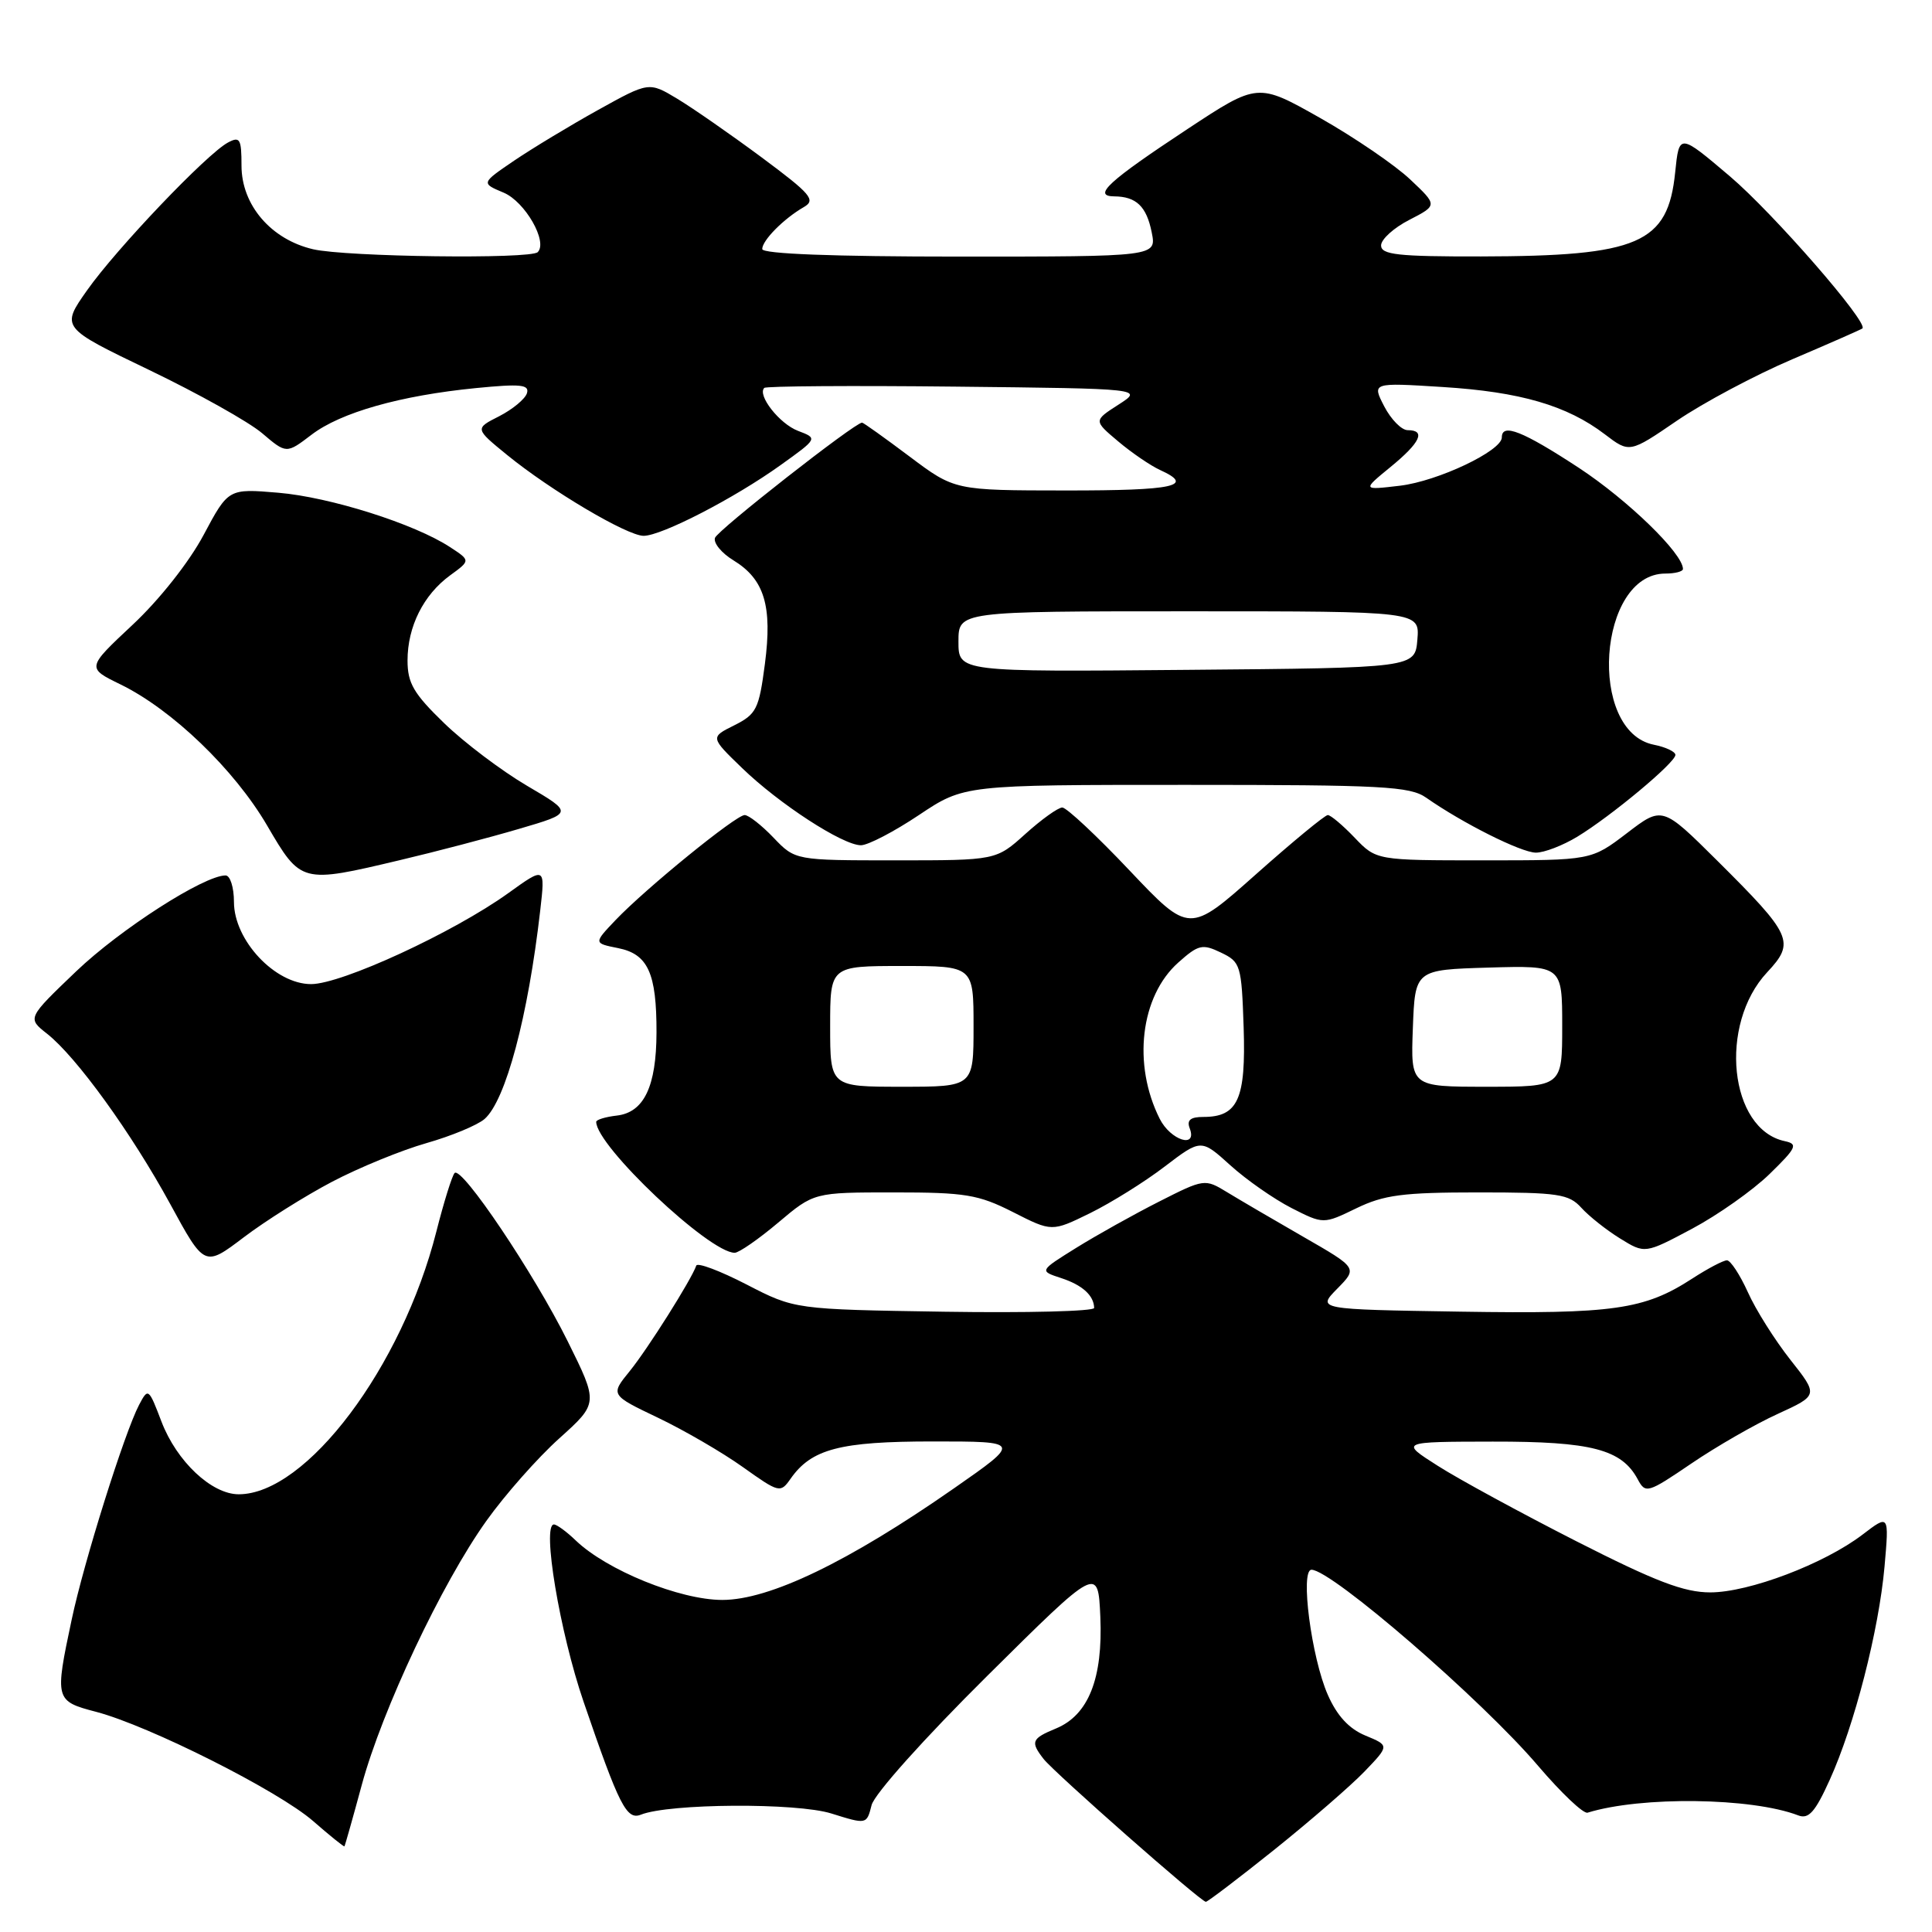 <?xml version="1.0" encoding="UTF-8" standalone="no"?>
<!DOCTYPE svg PUBLIC "-//W3C//DTD SVG 1.1//EN" "http://www.w3.org/Graphics/SVG/1.1/DTD/svg11.dtd" >
<svg xmlns="http://www.w3.org/2000/svg" xmlns:xlink="http://www.w3.org/1999/xlink" version="1.1" viewBox="0 0 256 256">
 <g >
 <path fill="currentColor"
d=" M 168.86 245.09 C 173.61 241.28 178.99 236.62 180.81 234.73 C 184.11 231.29 184.11 231.29 180.92 229.97 C 178.75 229.07 177.16 227.35 175.94 224.57 C 173.77 219.65 172.25 208.00 173.78 208.00 C 176.44 208.00 196.41 225.28 203.82 234.00 C 206.87 237.57 209.80 240.36 210.36 240.19 C 217.47 237.99 232.10 238.18 238.28 240.55 C 239.65 241.08 240.52 240.11 242.44 235.86 C 245.72 228.64 248.96 216.02 249.71 207.58 C 250.32 200.65 250.32 200.65 246.80 203.34 C 241.72 207.22 231.75 211.00 226.62 211.00 C 223.14 211.00 219.37 209.56 208.85 204.21 C 201.51 200.47 193.25 195.98 190.50 194.22 C 185.50 191.04 185.50 191.04 197.80 191.02 C 210.87 191.00 214.88 192.04 217.01 196.02 C 218.04 197.94 218.32 197.86 224.12 193.92 C 227.44 191.66 232.59 188.70 235.56 187.35 C 240.95 184.88 240.95 184.88 237.22 180.16 C 235.18 177.57 232.64 173.55 231.60 171.22 C 230.55 168.90 229.30 167.00 228.83 167.00 C 228.35 167.00 226.28 168.09 224.23 169.42 C 217.88 173.54 213.81 174.12 193.50 173.80 C 174.50 173.50 174.50 173.50 177.19 170.76 C 179.89 168.02 179.89 168.02 172.69 163.88 C 168.74 161.61 164.18 158.94 162.56 157.95 C 159.65 156.18 159.55 156.19 153.56 159.23 C 150.23 160.92 145.30 163.67 142.60 165.35 C 137.70 168.40 137.70 168.40 140.60 169.35 C 143.42 170.27 144.95 171.66 144.98 173.31 C 144.99 173.75 136.07 173.98 125.16 173.81 C 105.31 173.50 105.31 173.50 98.92 170.20 C 95.41 168.39 92.41 167.26 92.26 167.70 C 91.61 169.57 85.82 178.75 83.45 181.67 C 80.87 184.84 80.87 184.84 87.19 187.86 C 90.66 189.52 95.72 192.46 98.44 194.40 C 103.24 197.82 103.41 197.86 104.75 195.95 C 107.52 191.99 111.29 191.00 123.61 191.00 C 135.32 191.00 135.32 191.00 126.41 197.21 C 112.39 206.98 101.96 212.00 95.71 212.00 C 90.09 212.00 80.41 208.07 76.29 204.12 C 75.08 202.95 73.77 202.00 73.40 202.00 C 71.78 202.00 74.17 216.29 77.33 225.50 C 82.05 239.28 83.03 241.21 84.93 240.45 C 88.68 238.96 105.56 238.85 110.17 240.30 C 114.84 241.76 114.84 241.76 115.49 239.19 C 115.85 237.73 122.47 230.34 130.82 222.06 C 145.50 207.50 145.50 207.50 145.80 214.25 C 146.15 222.40 144.23 227.25 139.93 229.03 C 136.68 230.37 136.51 230.79 138.28 233.07 C 139.71 234.90 159.12 252.00 159.78 252.00 C 160.02 252.00 164.11 248.89 168.86 245.09 Z  M 47.94 236.50 C 50.64 226.55 58.54 209.79 64.45 201.52 C 66.90 198.08 71.25 193.16 74.10 190.60 C 79.29 185.93 79.29 185.93 75.22 177.72 C 70.75 168.71 61.18 154.48 60.24 155.43 C 59.91 155.76 58.82 159.25 57.82 163.19 C 53.26 181.16 40.59 198.00 31.63 198.00 C 28.04 198.00 23.41 193.64 21.40 188.38 C 19.70 183.92 19.63 183.87 18.43 186.15 C 16.49 189.85 11.10 207.01 9.50 214.60 C 7.24 225.23 7.29 225.40 12.75 226.83 C 19.78 228.68 36.91 237.30 41.50 241.31 C 43.70 243.23 45.56 244.73 45.64 244.65 C 45.71 244.57 46.75 240.90 47.94 236.50 Z  M 44.00 156.59 C 47.58 154.71 53.20 152.41 56.50 151.47 C 59.80 150.53 63.27 149.09 64.21 148.27 C 67.01 145.81 69.97 134.71 71.58 120.66 C 72.25 114.82 72.25 114.82 67.33 118.36 C 60.07 123.57 45.27 130.40 41.22 130.40 C 36.45 130.40 31.00 124.60 31.00 119.51 C 31.00 117.58 30.50 116.00 29.89 116.00 C 27.03 116.00 15.94 123.12 10.10 128.70 C 3.61 134.91 3.61 134.91 6.23 136.97 C 10.12 140.03 17.41 150.11 22.56 159.55 C 27.10 167.89 27.10 167.89 32.30 163.95 C 35.16 161.78 40.42 158.47 44.00 156.59 Z  M 103.12 162.00 C 107.86 158.00 107.86 158.00 118.46 158.00 C 127.91 158.00 129.63 158.28 134.23 160.61 C 139.38 163.23 139.38 163.23 144.44 160.75 C 147.22 159.38 151.67 156.61 154.32 154.58 C 159.15 150.90 159.15 150.90 163.03 154.41 C 165.16 156.34 168.81 158.88 171.13 160.07 C 175.36 162.22 175.36 162.22 179.71 160.11 C 183.38 158.33 185.88 158.00 195.87 158.00 C 206.48 158.00 207.88 158.21 209.53 160.03 C 210.54 161.15 212.85 162.98 214.66 164.10 C 217.96 166.14 217.96 166.14 224.20 162.82 C 227.63 160.99 232.25 157.73 234.47 155.57 C 238.05 152.08 238.28 151.59 236.50 151.21 C 229.14 149.66 227.68 135.76 234.16 128.83 C 237.90 124.83 237.49 123.93 227.53 114.03 C 220.26 106.81 220.26 106.81 215.56 110.41 C 210.85 114.00 210.85 114.00 196.61 114.00 C 182.37 114.00 182.37 114.00 179.50 111.00 C 177.92 109.35 176.32 108.00 175.94 108.00 C 175.56 108.00 171.28 111.53 166.42 115.85 C 157.59 123.70 157.59 123.70 149.68 115.35 C 145.34 110.76 141.32 107.00 140.76 107.00 C 140.20 107.00 138.00 108.58 135.87 110.50 C 131.99 114.00 131.99 114.00 118.68 114.00 C 105.37 114.00 105.37 114.00 102.50 111.00 C 100.92 109.35 99.20 108.00 98.67 108.00 C 97.51 108.00 85.60 117.69 81.57 121.91 C 78.65 124.98 78.65 124.98 81.90 125.63 C 85.86 126.42 87.01 128.94 86.99 136.82 C 86.97 143.97 85.33 147.40 81.73 147.82 C 80.23 147.99 79.00 148.37 79.00 148.65 C 79.00 151.84 93.98 166.00 97.35 166.00 C 97.91 166.00 100.51 164.20 103.12 162.00 Z  M 53.00 113.97 C 57.67 112.87 64.76 111.01 68.74 109.84 C 75.97 107.72 75.97 107.72 69.82 104.11 C 66.44 102.12 61.50 98.39 58.84 95.81 C 54.81 91.91 54.00 90.52 54.00 87.52 C 54.00 83.03 56.11 78.82 59.64 76.24 C 62.35 74.27 62.35 74.27 59.64 72.50 C 54.93 69.41 43.74 65.87 36.88 65.29 C 30.26 64.73 30.26 64.73 26.97 70.90 C 25.06 74.48 21.13 79.46 17.58 82.78 C 11.47 88.50 11.47 88.50 15.99 90.70 C 22.83 94.05 31.05 101.96 35.38 109.36 C 39.89 117.07 39.90 117.08 53.00 113.97 Z  M 209.00 110.87 C 213.49 108.14 222.00 101.05 222.00 100.03 C 222.00 99.60 220.71 98.99 219.14 98.68 C 210.31 96.91 211.73 76.00 220.67 76.00 C 221.95 76.00 223.00 75.73 223.00 75.39 C 223.00 73.35 215.72 66.28 209.22 62.00 C 201.77 57.12 199.00 56.02 199.00 57.96 C 199.00 59.74 190.53 63.76 185.50 64.36 C 180.50 64.95 180.50 64.95 184.25 61.88 C 188.21 58.64 188.97 57.00 186.53 57.00 C 185.71 57.00 184.32 55.58 183.42 53.85 C 181.79 50.69 181.79 50.69 191.15 51.28 C 201.43 51.92 207.64 53.73 212.64 57.54 C 215.92 60.04 215.92 60.04 222.21 55.74 C 225.67 53.38 232.55 49.71 237.50 47.60 C 242.45 45.49 246.63 43.65 246.78 43.52 C 247.63 42.78 234.96 28.24 229.23 23.37 C 222.50 17.66 222.50 17.66 221.97 22.83 C 221.01 32.28 217.17 33.94 196.25 33.98 C 185.22 34.00 183.00 33.75 183.00 32.52 C 183.00 31.71 184.69 30.18 186.75 29.13 C 190.49 27.20 190.49 27.20 186.85 23.77 C 184.85 21.88 179.49 18.22 174.94 15.64 C 166.66 10.96 166.66 10.96 157.36 17.09 C 146.87 24.01 144.71 25.99 147.63 26.02 C 150.56 26.04 151.92 27.34 152.61 30.80 C 153.25 34.00 153.25 34.00 127.12 34.00 C 110.38 34.00 101.00 33.64 101.00 33.00 C 101.00 31.85 103.84 28.98 106.51 27.44 C 108.14 26.50 107.48 25.73 100.93 20.86 C 96.84 17.83 91.81 14.33 89.75 13.09 C 85.99 10.83 85.99 10.83 79.25 14.57 C 75.54 16.63 70.53 19.66 68.12 21.29 C 63.74 24.27 63.74 24.27 66.74 25.53 C 69.58 26.73 72.62 32.04 71.25 33.41 C 70.31 34.36 45.88 34.04 41.50 33.03 C 35.92 31.74 32.00 27.17 32.00 21.95 C 32.00 18.39 31.79 18.04 30.20 18.89 C 27.40 20.39 15.43 32.95 11.55 38.45 C 8.06 43.40 8.06 43.40 19.78 49.03 C 26.23 52.13 32.95 55.89 34.73 57.40 C 37.95 60.14 37.95 60.14 41.27 57.61 C 45.14 54.65 53.05 52.41 63.09 51.42 C 68.99 50.84 70.18 50.96 69.82 52.11 C 69.58 52.87 67.92 54.24 66.15 55.15 C 62.91 56.79 62.91 56.79 67.20 60.29 C 73.01 65.02 83.09 70.99 85.28 71.00 C 87.66 71.00 97.33 66.01 103.43 61.63 C 108.37 58.09 108.37 58.09 105.74 57.09 C 103.29 56.16 100.31 52.36 101.27 51.40 C 101.51 51.16 112.91 51.08 126.60 51.23 C 151.50 51.50 151.50 51.50 148.20 53.62 C 144.90 55.74 144.90 55.74 148.17 58.49 C 149.97 60.01 152.47 61.71 153.72 62.28 C 158.38 64.40 155.63 65.00 141.25 64.99 C 126.50 64.98 126.50 64.98 120.52 60.49 C 117.23 58.02 114.40 56.00 114.23 56.00 C 113.27 56.00 95.08 70.25 94.74 71.27 C 94.51 71.95 95.61 73.29 97.19 74.25 C 101.29 76.76 102.36 80.28 101.35 88.00 C 100.57 93.96 100.23 94.63 97.31 96.10 C 94.11 97.69 94.11 97.69 98.31 101.75 C 103.23 106.52 111.67 112.00 114.08 112.00 C 115.01 112.00 118.47 110.20 121.76 108.00 C 127.75 104.00 127.75 104.00 157.15 104.00 C 183.18 104.00 186.83 104.19 188.98 105.70 C 193.82 109.09 201.55 112.96 203.50 112.98 C 204.60 112.99 207.07 112.04 209.00 110.87 Z  M 153.67 148.25 C 150.04 141.04 151.11 132.01 156.13 127.54 C 158.80 125.16 159.32 125.04 161.78 126.22 C 164.39 127.47 164.51 127.87 164.79 136.15 C 165.10 145.63 164.04 148.00 159.46 148.00 C 157.74 148.00 157.23 148.42 157.64 149.50 C 158.69 152.24 155.11 151.11 153.67 148.25 Z  M 110.00 136.00 C 110.00 128.00 110.00 128.00 119.50 128.00 C 129.00 128.00 129.00 128.00 129.00 136.00 C 129.00 144.00 129.00 144.00 119.50 144.00 C 110.00 144.00 110.00 144.00 110.00 136.00 Z  M 187.21 136.25 C 187.50 128.50 187.50 128.50 197.25 128.21 C 207.00 127.93 207.00 127.93 207.00 135.96 C 207.00 144.00 207.00 144.00 196.96 144.00 C 186.92 144.00 186.92 144.00 187.21 136.25 Z  M 127.00 85.01 C 127.00 81.00 127.00 81.00 157.56 81.00 C 188.12 81.00 188.12 81.00 187.81 84.75 C 187.50 88.50 187.50 88.50 157.25 88.76 C 127.00 89.03 127.00 89.03 127.00 85.01 Z "/>
</g>
</svg>
